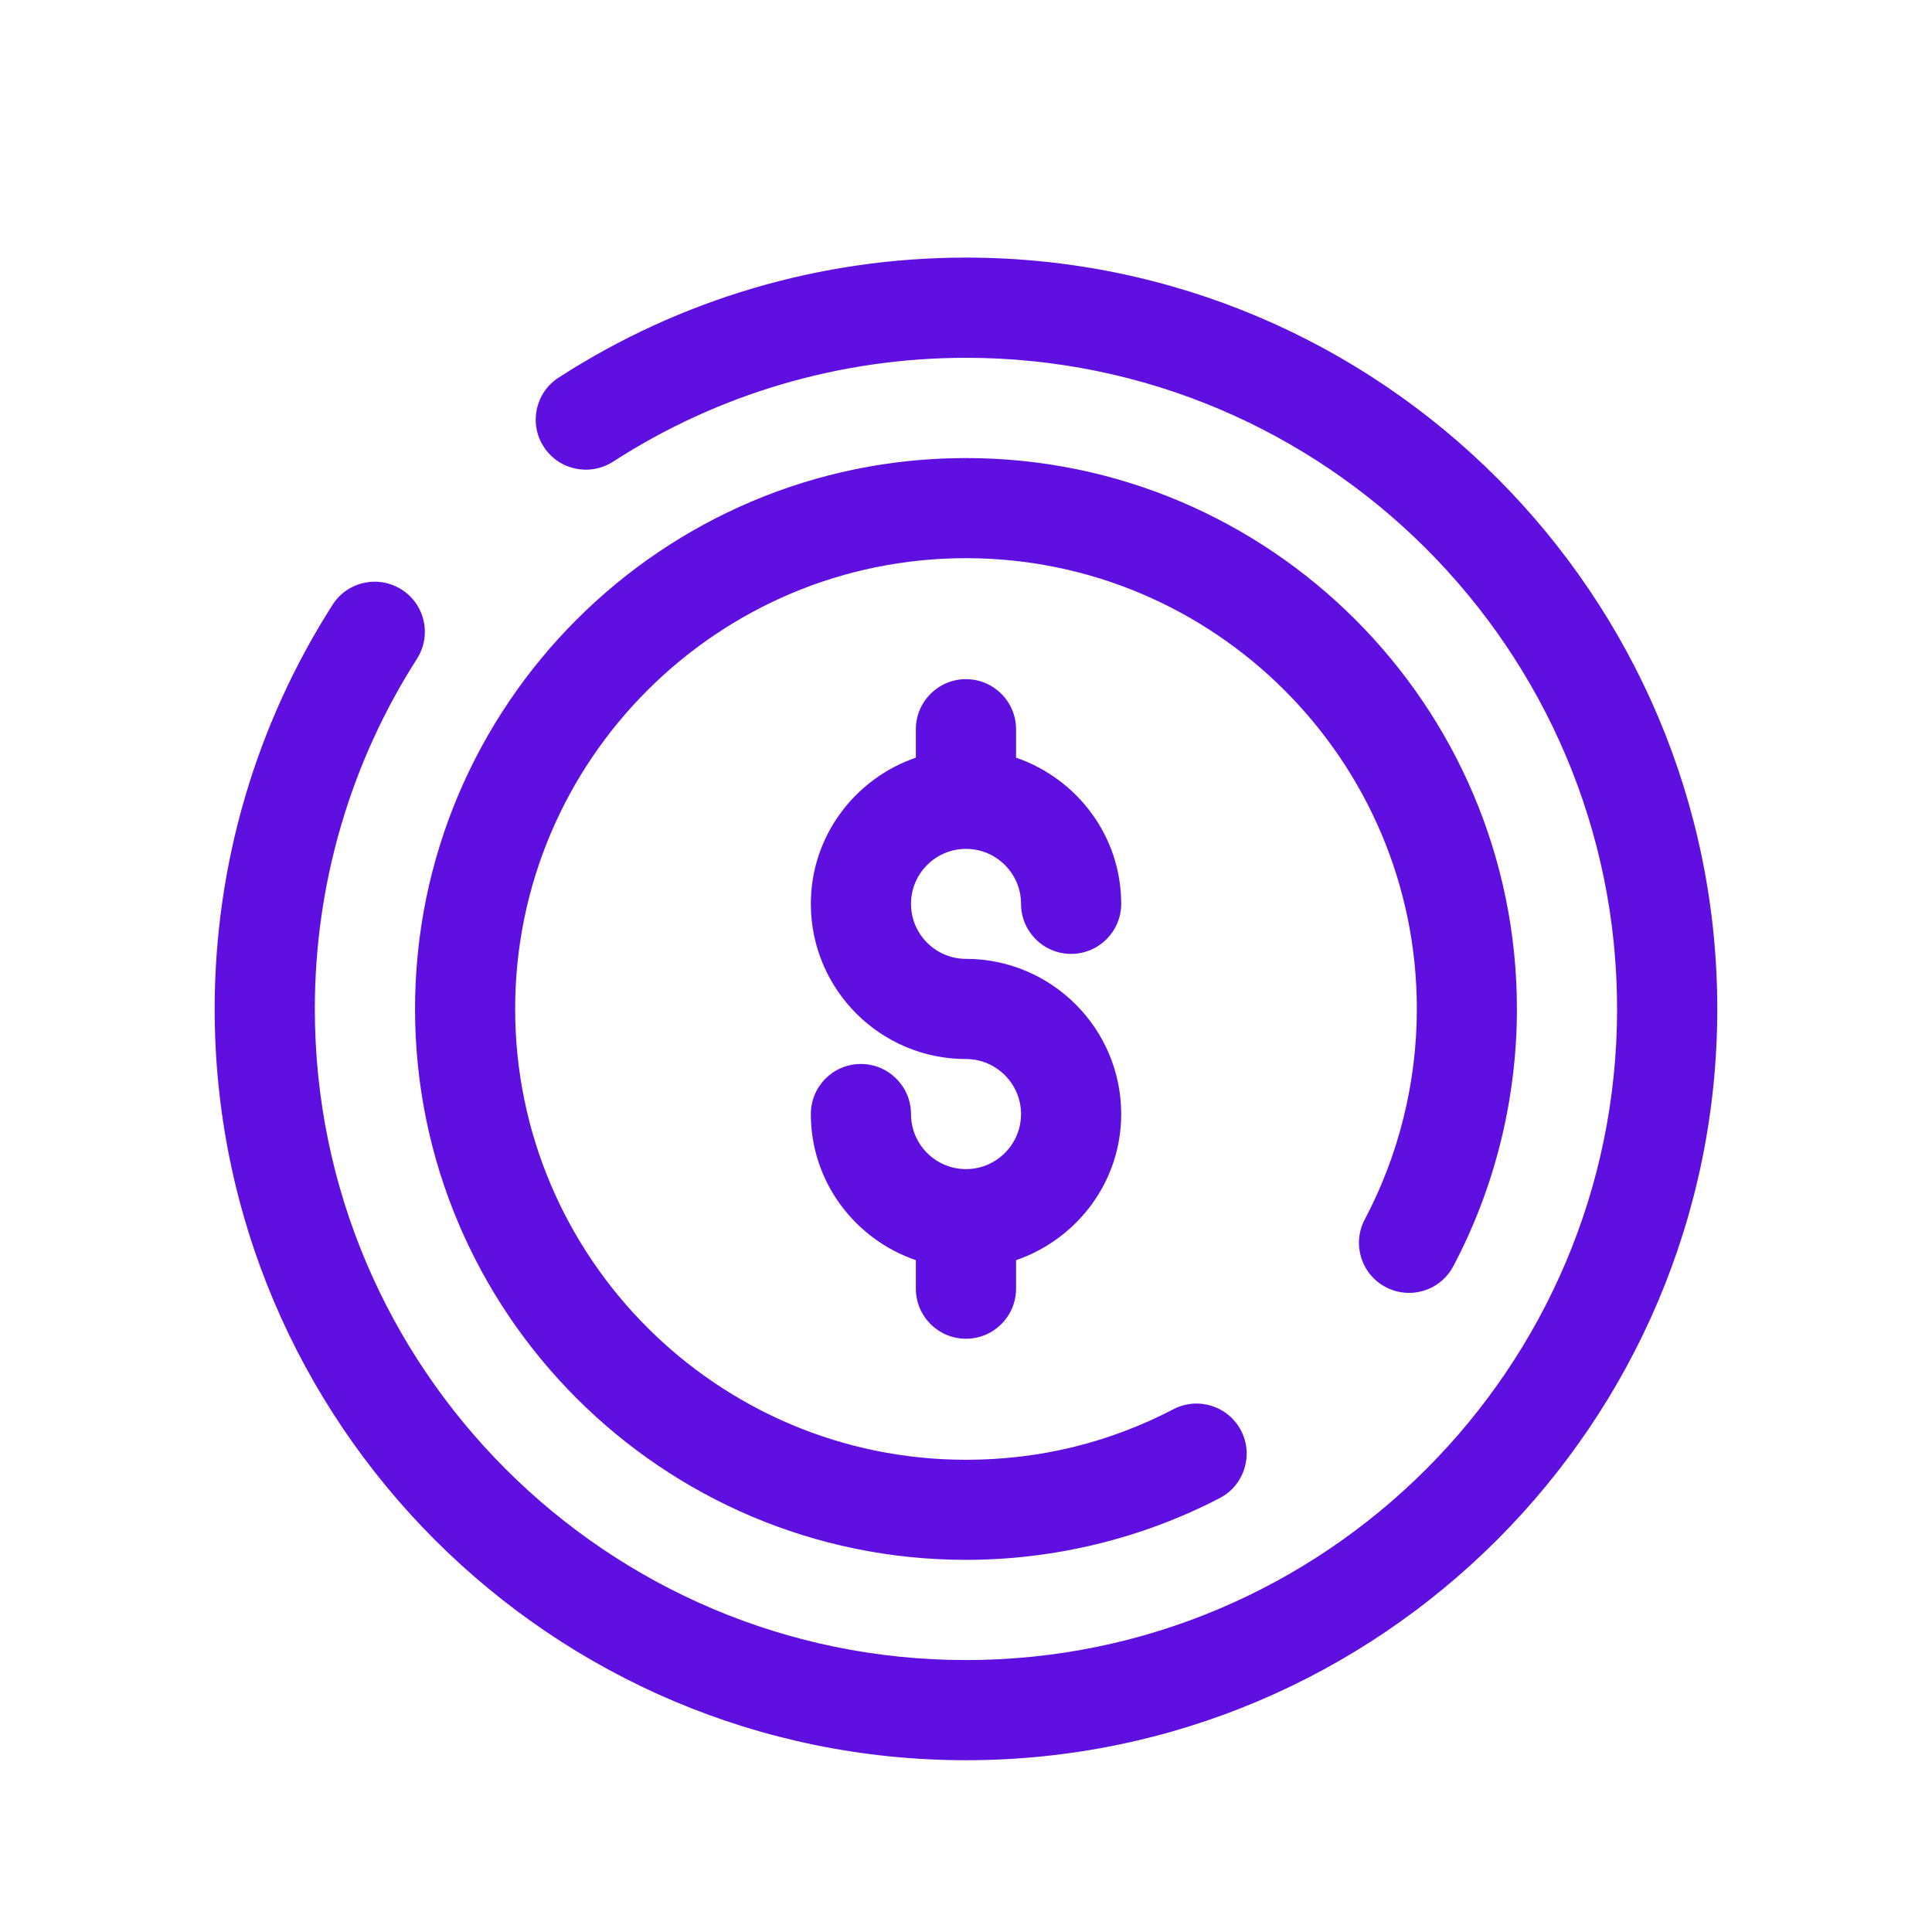<svg width="45" height="45" viewBox="0 0 45 45" fill="none" xmlns="http://www.w3.org/2000/svg">
<g clip-path="url(#clip0)">
<path d="M22.5 19.772C23.205 19.772 23.782 20.346 23.782 21.052C23.782 21.696 24.305 22.218 24.949 22.218C25.591 22.218 26.115 21.696 26.115 21.052C26.115 19.47 25.084 18.136 23.666 17.647V16.986C23.666 16.343 23.144 15.819 22.5 15.819C21.854 15.819 21.332 16.343 21.332 16.986V17.647C19.914 18.136 18.886 19.47 18.886 21.052C18.886 23.047 20.506 24.667 22.5 24.667C23.205 24.667 23.782 25.243 23.782 25.949C23.782 26.656 23.205 27.231 22.5 27.231C21.794 27.231 21.219 26.656 21.219 25.949C21.219 25.305 20.696 24.782 20.052 24.782C19.407 24.782 18.886 25.305 18.886 25.949C18.886 27.531 19.914 28.864 21.332 29.352V30.014C21.332 30.659 21.854 31.182 22.5 31.182C23.144 31.182 23.666 30.659 23.666 30.014V29.352C25.084 28.864 26.115 27.531 26.115 25.949C26.115 23.956 24.493 22.334 22.5 22.334C21.794 22.334 21.219 21.759 21.219 21.052C21.219 20.346 21.794 19.772 22.5 19.772ZM32.274 29.978C32.846 30.28 33.55 30.061 33.85 29.493C34.821 27.66 35.332 25.587 35.332 23.5C35.332 16.426 29.574 10.669 22.5 10.669C15.424 10.669 9.667 16.426 9.667 23.5C9.667 30.575 15.424 36.332 22.5 36.332C24.556 36.332 26.6 35.835 28.41 34.893C28.981 34.597 29.203 33.89 28.906 33.32C28.609 32.751 27.905 32.525 27.332 32.823C25.834 33.605 24.206 34.001 22.5 34.001C16.711 34.001 11.999 29.29 11.999 23.5C11.999 17.712 16.711 13.001 22.5 13.001C28.289 13.001 33.001 17.712 33.001 23.5C33.001 25.209 32.58 26.904 31.789 28.401C31.486 28.971 31.704 29.677 32.274 29.978ZM22.5 6C19.12 6 15.839 6.967 13.012 8.795C12.469 9.144 12.315 9.866 12.665 10.407C13.016 10.948 13.735 11.101 14.279 10.754C16.725 9.172 19.571 8.334 22.5 8.334C30.863 8.334 37.665 15.138 37.665 23.5C37.665 31.863 30.863 38.666 22.5 38.666C14.136 38.666 7.333 31.863 7.333 23.5C7.333 20.599 8.155 17.778 9.712 15.345C10.059 14.801 9.9 14.079 9.356 13.733C8.813 13.386 8.092 13.544 7.746 14.087C5.95 16.896 5 20.154 5 23.5C5 33.151 12.849 40.999 22.5 40.999C32.149 40.999 39.999 33.151 39.999 23.5C39.999 13.852 32.149 6 22.5 6Z" fill="#5F10E0"/>
</g>
<defs>
<clipPath id="clip0">
<rect width="45" height="45" fill="white"/>
</clipPath>
</defs>
</svg>
